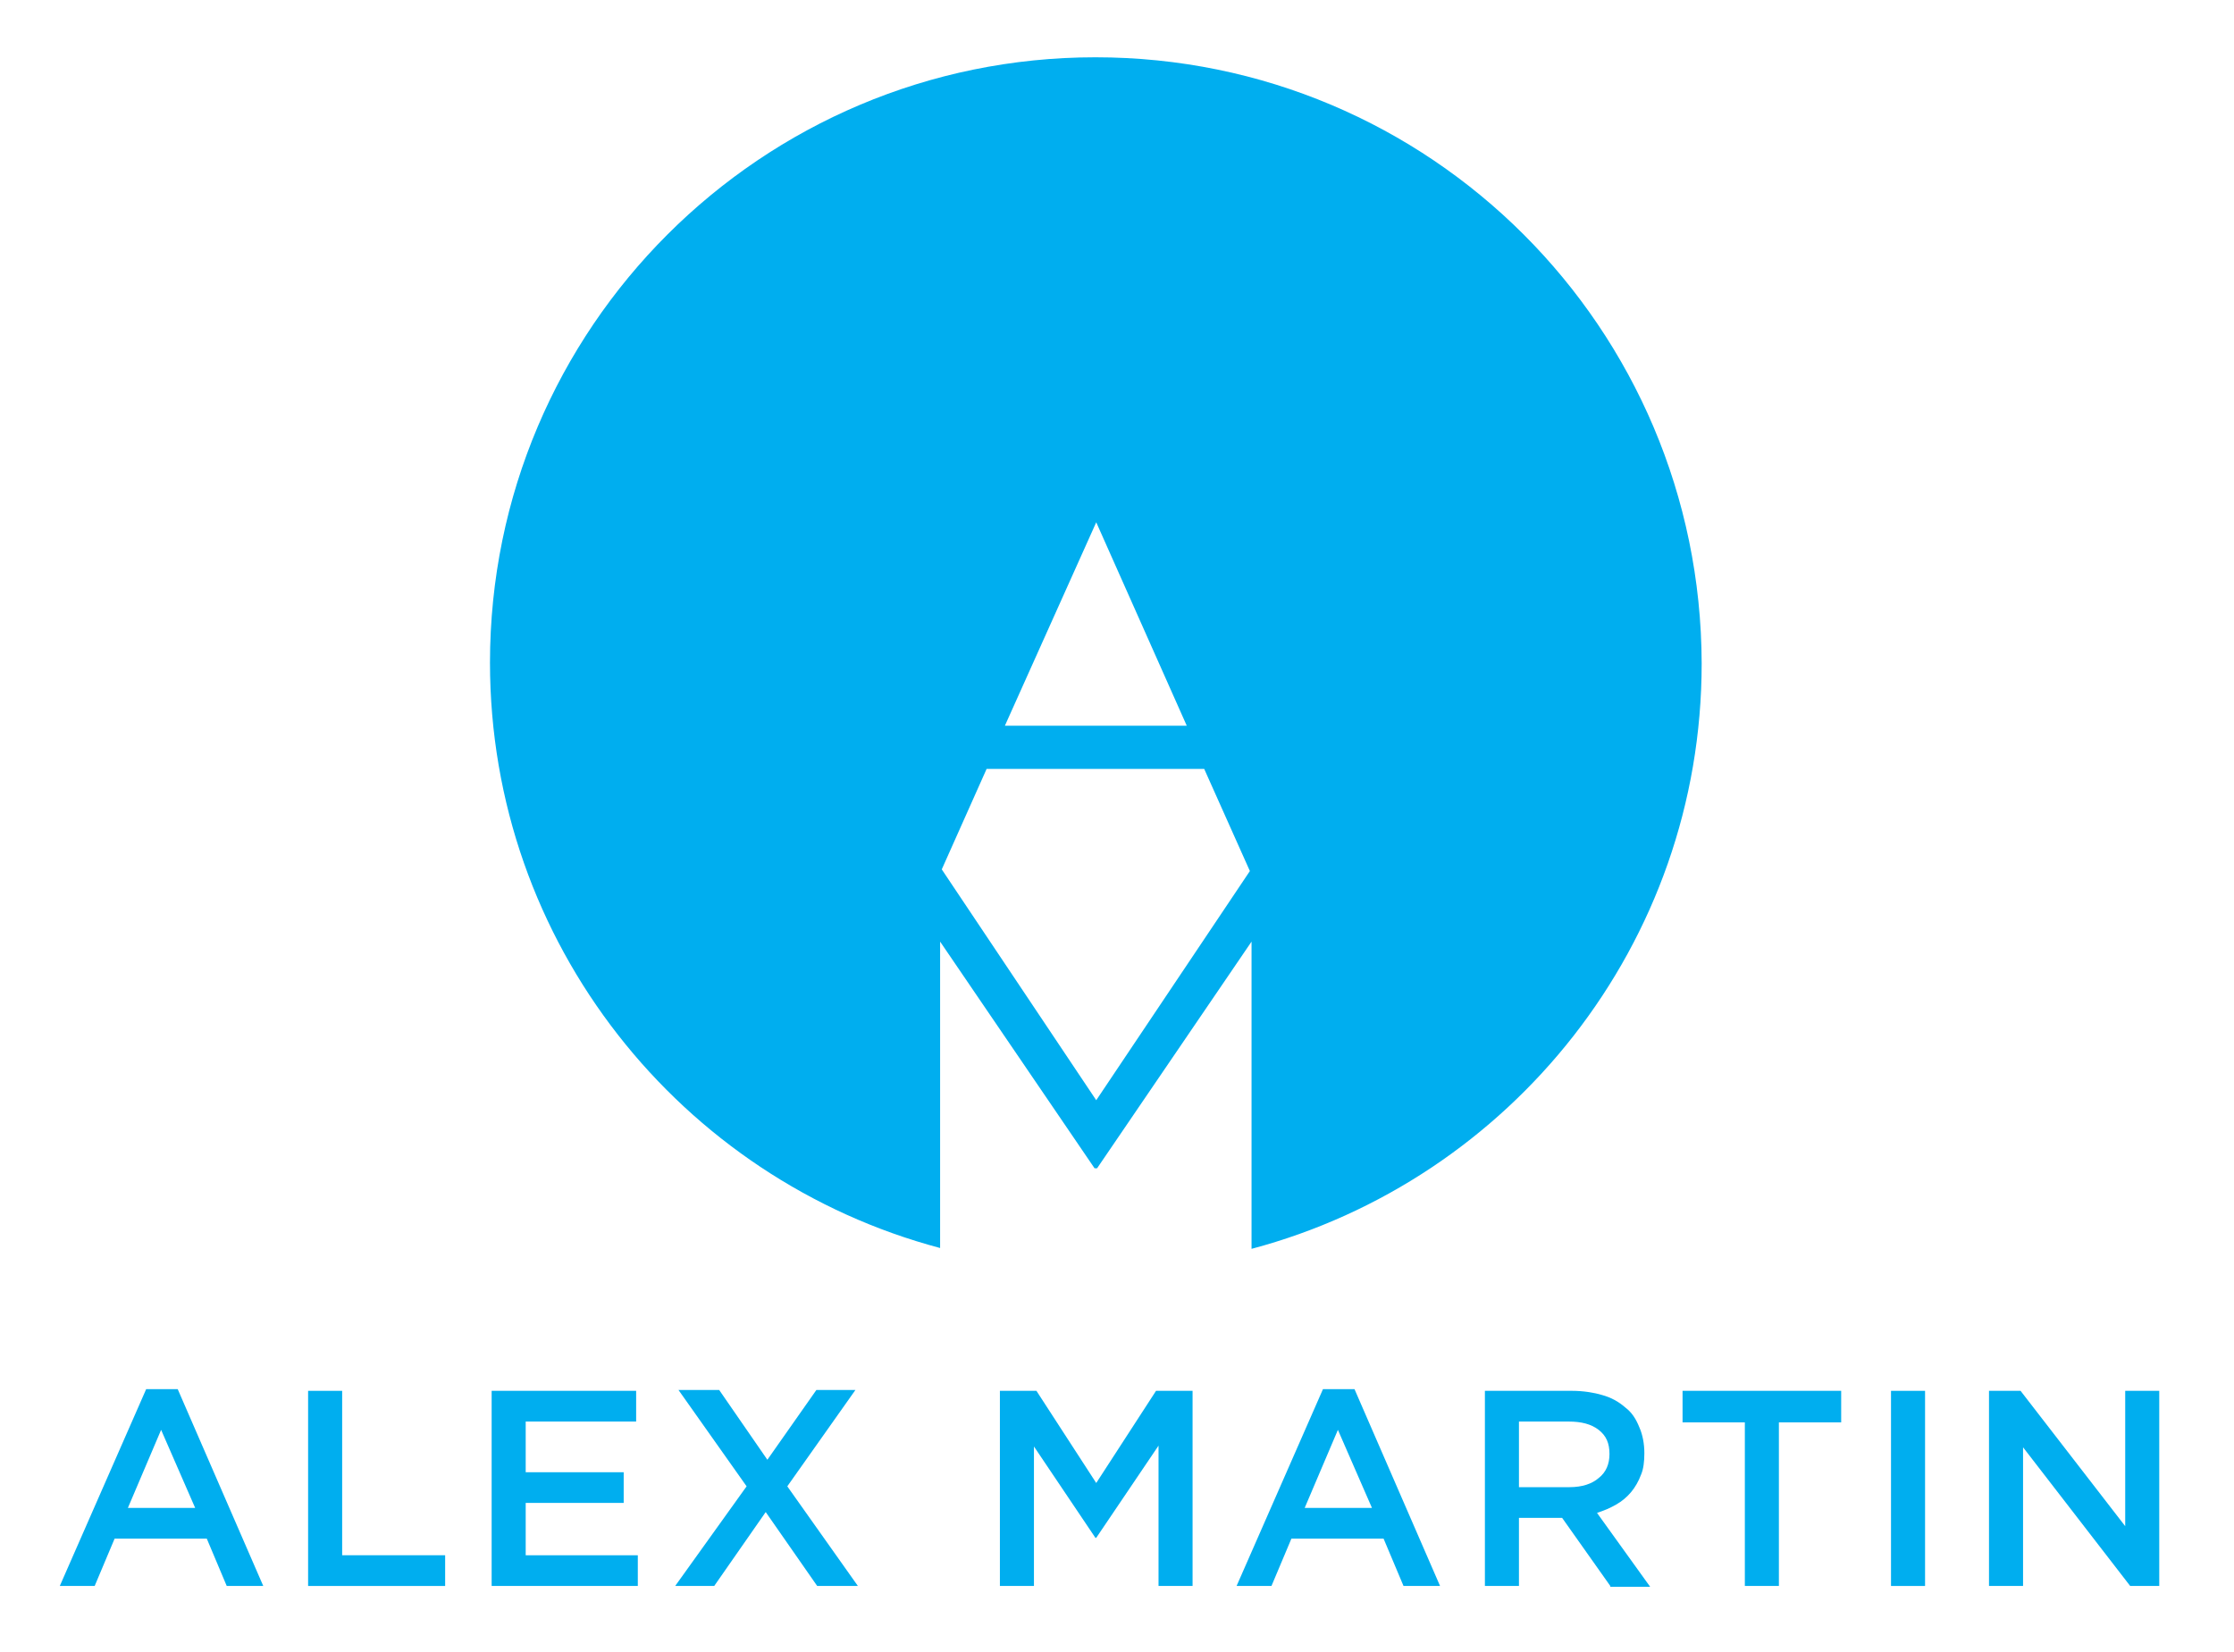 <?xml version="1.0" encoding="utf-8"?>
<!-- Generator: Adobe Illustrator 18.1.0, SVG Export Plug-In . SVG Version: 6.00 Build 0)  -->
<!DOCTYPE svg PUBLIC "-//W3C//DTD SVG 1.1//EN" "http://www.w3.org/Graphics/SVG/1.1/DTD/svg11.dtd">
<svg version="1.1" id="Layer_1" xmlns="http://www.w3.org/2000/svg" xmlns:xlink="http://www.w3.org/1999/xlink" x="0px" y="0px"
	 viewBox="0 0 269 199" enable-background="new 0 0 269 199" xml:space="preserve">
<g>
	<path fill="#4C86C6" d="M-389.8-238.3h-4.4l-2.4-5.7h-11.1l-2.4,5.7h-4.2L-404-262h3.8L-389.8-238.3z M-402.1-257.1l-4,9.4h8.1
		L-402.1-257.1z"/>
	<path fill="#4C86C6" d="M-384.4-261.9h4.1v19.8h12.4v3.7h-16.5V-261.9z"/>
	<path fill="#4C86C6" d="M-344.9-258.1h-13.3v6.1h11.8v3.7h-11.8v6.3h13.5v3.7h-17.6v-23.5h17.4V-258.1z"/>
	<path fill="#4C86C6" d="M-323-238.3l-6.2-8.9l-6.2,8.9h-4.7l8.6-12l-8.2-11.6h4.9l5.8,8.4l5.9-8.4h4.7l-8.2,11.5l8.5,12H-323z"/>
	<path fill="#4C86C6" d="M-289.5-244.1h-0.1l-7.4-11v16.8h-4.1v-23.5h4.4l7.2,11.1l7.2-11.1h4.4v23.5h-4.1v-16.9L-289.5-244.1z"/>
	<path fill="#4C86C6" d="M-248.1-238.3h-4.4l-2.4-5.7H-266l-2.4,5.7h-4.2l10.4-23.7h3.8L-248.1-238.3z M-260.4-257.1l-4,9.4h8.1
		L-260.4-257.1z"/>
	<path fill="#4C86C6" d="M-227.6-238.3l-5.8-8.2h-5.2v8.2h-4.1v-23.5h10.5c1.3,0,2.6,0.2,3.6,0.5c1.1,0.3,2,0.8,2.8,1.5
		c0.8,0.6,1.3,1.4,1.7,2.4c0.4,0.9,0.6,2,0.6,3.1c0,1-0.1,1.9-0.4,2.6c-0.3,0.8-0.7,1.5-1.2,2.1c-0.5,0.6-1.1,1.1-1.8,1.5
		c-0.7,0.4-1.4,0.7-2.3,1l6.4,8.9H-227.6z M-229-257.1c-0.9-0.7-2.1-1-3.6-1h-6v7.9h6.1c1.5,0,2.7-0.4,3.5-1.1
		c0.9-0.7,1.3-1.7,1.3-2.9C-227.7-255.5-228.1-256.5-229-257.1z"/>
	<path fill="#4C86C6" d="M-207.2-238.3h-4.2V-258h-7.5v-3.8h19.1v3.8h-7.5V-238.3z"/>
	<path fill="#4C86C6" d="M-189.7-261.9v23.5h-4.1v-23.5H-189.7z"/>
	<path fill="#4C86C6" d="M-165.6-261.9h4.1v23.5h-3.5l-12.9-16.7v16.7h-4.1v-23.5h3.8l12.6,16.3V-261.9z"/>
</g>
<path fill="#4C86C6" d="M-289.5-421.4c-40.3,0-72.9,32.6-72.9,72.9c0,33.8,23,62.2,54.2,70.5V-315l18.6,27.3h0.3l18.6-27.3v37
	c31.2-8.3,54.2-36.7,54.2-70.5C-216.6-388.8-249.3-421.4-289.5-421.4z M-289.5-365.4l10.9,24.5h-21.9L-289.5-365.4z M-289.5-295.9
	l-18.6-27.8l5.4-12.1h26.1l5.5,12.3L-289.5-295.9z"/>
<g>
	<g>
		<path fill="#21B7D0" d="M-29.8-243.3h-4.4l-2.4-5.7h-11.1l-2.4,5.7h-4.2L-44-267h3.8L-29.8-243.3z M-42.1-262.1l-4,9.4h8.1
			L-42.1-262.1z"/>
		<path fill="#21B7D0" d="M-24.4-266.9h4.1v19.8H-8v3.7h-16.5V-266.9z"/>
		<path fill="#21B7D0" d="M15.1-263.1H1.8v6.1h11.8v3.7H1.8v6.3h13.5v3.7H-2.3v-23.5h17.4V-263.1z"/>
		<path fill="#21B7D0" d="M36.9-243.3l-6.2-8.9l-6.2,8.9h-4.7l8.6-12l-8.2-11.6H25l5.8,8.4l5.9-8.4h4.7l-8.2,11.5l8.5,12H36.9z"/>
		<path fill="#21B7D0" d="M70.5-249.1h-0.1l-7.4-11v16.8h-4.1v-23.5h4.4l7.2,11.1l7.2-11.1H82v23.5h-4.1v-16.9L70.5-249.1z"/>
		<path fill="#21B7D0" d="M111.9-243.3h-4.4l-2.4-5.7H94l-2.4,5.7h-4.2L97.7-267h3.8L111.9-243.3z M99.6-262.1l-4,9.4h8.1
			L99.6-262.1z"/>
		<path fill="#21B7D0" d="M132.4-243.3l-5.8-8.2h-5.2v8.2h-4.1v-23.5h10.5c1.3,0,2.6,0.2,3.6,0.5c1.1,0.3,2,0.8,2.8,1.5
			c0.8,0.6,1.3,1.4,1.7,2.4c0.4,0.9,0.6,2,0.6,3.1c0,1-0.1,1.9-0.4,2.6c-0.3,0.8-0.7,1.5-1.2,2.1c-0.5,0.6-1.1,1.1-1.8,1.5
			c-0.7,0.4-1.4,0.7-2.3,1l6.4,8.9H132.4z M131-262.1c-0.9-0.7-2.1-1-3.6-1h-6v7.9h6.1c1.5,0,2.7-0.4,3.5-1.1
			c0.9-0.7,1.3-1.7,1.3-2.9C132.3-260.5,131.9-261.5,131-262.1z"/>
		<path fill="#21B7D0" d="M152.8-243.3h-4.2V-263h-7.5v-3.8h19.1v3.8h-7.5V-243.3z"/>
		<path fill="#21B7D0" d="M170.3-266.9v23.5h-4.1v-23.5H170.3z"/>
		<path fill="#21B7D0" d="M194.3-266.9h4.1v23.5H195L182-260.1v16.7h-4.1v-23.5h3.8l12.6,16.3V-266.9z"/>
	</g>
	<path fill="#21B7D0" d="M70.4-421.4c-40.3,0-72.9,32.6-72.9,72.9c0,33.8,23,62.2,54.2,70.5V-315l18.6,27.3h0.3L89.2-315v37
		c31.2-8.3,54.2-36.7,54.2-70.5C143.3-388.8,110.7-421.4,70.4-421.4z M70.5-365.4l10.9,24.5H59.5L70.5-365.4z M70.5-295.9
		l-18.6-27.8l5.4-12.1h26.1l5.5,12.3L70.5-295.9z"/>
</g>
<g>
	<g>
		<path fill="#A2D8D5" d="M330.2-243.3h-4.4l-2.4-5.7h-11.1l-2.4,5.7h-4.2L316-267h3.8L330.2-243.3z M317.8-262.1l-4,9.4h8.1
			L317.8-262.1z"/>
		<path fill="#A2D8D5" d="M335.6-266.9h4.1v19.8H352v3.7h-16.5V-266.9z"/>
		<path fill="#A2D8D5" d="M375.1-263.1h-13.3v6.1h11.8v3.7h-11.8v6.3h13.5v3.7h-17.6v-23.5h17.4V-263.1z"/>
		<path fill="#A2D8D5" d="M396.9-243.3l-6.2-8.9l-6.2,8.9h-4.7l8.6-12l-8.2-11.6h4.9l5.8,8.4l5.9-8.4h4.7l-8.2,11.5l8.5,12H396.9z"
			/>
		<path fill="#A2D8D5" d="M430.4-249.1h-0.1l-7.4-11v16.8h-4.1v-23.5h4.4l7.2,11.1l7.2-11.1h4.4v23.5h-4.1v-16.9L430.4-249.1z"/>
		<path fill="#A2D8D5" d="M471.9-243.3h-4.4l-2.4-5.7H454l-2.4,5.7h-4.2l10.4-23.7h3.8L471.9-243.3z M459.5-262.1l-4,9.4h8.1
			L459.5-262.1z"/>
		<path fill="#A2D8D5" d="M492.4-243.3l-5.8-8.2h-5.2v8.2h-4.1v-23.5h10.5c1.3,0,2.6,0.2,3.6,0.5c1.1,0.3,2,0.8,2.8,1.5
			c0.8,0.6,1.3,1.4,1.7,2.4c0.4,0.9,0.6,2,0.6,3.1c0,1-0.1,1.9-0.4,2.6c-0.3,0.8-0.7,1.5-1.2,2.1c-0.5,0.6-1.1,1.1-1.8,1.5
			c-0.7,0.4-1.4,0.7-2.3,1l6.4,8.9H492.4z M491-262.1c-0.9-0.7-2.1-1-3.6-1h-6v7.9h6.1c1.5,0,2.7-0.4,3.5-1.1
			c0.9-0.7,1.3-1.7,1.3-2.9C492.3-260.5,491.9-261.5,491-262.1z"/>
		<path fill="#A2D8D5" d="M512.8-243.3h-4.2V-263h-7.5v-3.8h19.1v3.8h-7.5V-243.3z"/>
		<path fill="#A2D8D5" d="M530.3-266.9v23.5h-4.1v-23.5H530.3z"/>
		<path fill="#A2D8D5" d="M554.3-266.9h4.1v23.5H555L542-260.1v16.7h-4.1v-23.5h3.8l12.6,16.3V-266.9z"/>
	</g>
	<path fill="#A2D8D5" d="M430.4-421.4c-40.3,0-72.9,32.6-72.9,72.9c0,33.8,23,62.2,54.2,70.5V-315l18.6,27.3h0.3l18.6-27.3v37
		c31.2-8.3,54.2-36.7,54.2-70.5C503.3-388.8,470.7-421.4,430.4-421.4z M430.4-365.4l10.9,24.5h-21.9L430.4-365.4z M430.5-295.9
		l-18.6-27.8l5.4-12.1h26.1l5.5,12.3L430.5-295.9z"/>
</g>
<g>
	<g>
		<path fill="#6D91CB" d="M-389.8-559.8h-4.4l-2.4-5.7h-11.1l-2.4,5.7h-4.2l10.4-23.7h3.8L-389.8-559.8z M-402.1-578.6l-4,9.4h8.1
			L-402.1-578.6z"/>
		<path fill="#6D91CB" d="M-384.4-583.4h4.1v19.8h12.4v3.7h-16.5V-583.4z"/>
		<path fill="#6D91CB" d="M-344.9-579.6h-13.3v6.1h11.8v3.7h-11.8v6.3h13.5v3.7h-17.6v-23.5h17.4V-579.6z"/>
		<path fill="#6D91CB" d="M-323-559.8l-6.2-8.9l-6.2,8.9h-4.7l8.6-12l-8.2-11.6h4.9l5.8,8.4l5.9-8.4h4.7l-8.2,11.5l8.5,12H-323z"/>
		<path fill="#6D91CB" d="M-289.5-565.6h-0.1l-7.4-11v16.8h-4.1v-23.5h4.4l7.2,11.1l7.2-11.1h4.4v23.5h-4.1v-16.9L-289.5-565.6z"/>
		<path fill="#6D91CB" d="M-248.1-559.8h-4.4l-2.4-5.7H-266l-2.4,5.7h-4.2l10.4-23.7h3.8L-248.1-559.8z M-260.4-578.6l-4,9.4h8.1
			L-260.4-578.6z"/>
		<path fill="#6D91CB" d="M-227.6-559.8l-5.8-8.2h-5.2v8.2h-4.1v-23.5h10.5c1.3,0,2.6,0.2,3.6,0.5c1.1,0.3,2,0.8,2.8,1.5
			c0.8,0.6,1.3,1.4,1.7,2.4c0.4,0.9,0.6,2,0.6,3.1c0,1-0.1,1.9-0.4,2.6c-0.3,0.8-0.7,1.5-1.2,2.1c-0.5,0.6-1.1,1.1-1.8,1.5
			c-0.7,0.4-1.4,0.7-2.3,1l6.4,8.9H-227.6z M-229-578.6c-0.9-0.7-2.1-1-3.6-1h-6v7.9h6.1c1.5,0,2.7-0.4,3.5-1.1
			c0.9-0.7,1.3-1.7,1.3-2.9C-227.7-577-228.1-578-229-578.6z"/>
		<path fill="#6D91CB" d="M-207.2-559.8h-4.2v-19.7h-7.5v-3.8h19.1v3.8h-7.5V-559.8z"/>
		<path fill="#6D91CB" d="M-189.7-583.4v23.5h-4.1v-23.5H-189.7z"/>
		<path fill="#6D91CB" d="M-165.6-583.4h4.1v23.5h-3.5l-12.9-16.7v16.7h-4.1v-23.5h3.8l12.6,16.3V-583.4z"/>
	</g>
	<path fill="#6D91CB" d="M-289.5-737.9c-40.3,0-72.9,32.6-72.9,72.9c0,33.8,23,62.2,54.2,70.5v-36.9l18.6,27.3h0.3l18.6-27.3v37
		c31.2-8.3,54.2-36.7,54.2-70.5C-216.6-705.3-249.3-737.9-289.5-737.9z M-289.5-681.9l10.9,24.5h-21.9L-289.5-681.9z M-289.5-612.3
		l-18.6-27.8l5.4-12.1h26.1l5.5,12.3L-289.5-612.3z"/>
</g>
<g>
	<g>
		<path fill="#4D69B1" d="M-29.8-559.8h-4.4l-2.4-5.7h-11.1l-2.4,5.7h-4.2l10.4-23.7h3.8L-29.8-559.8z M-42.1-578.6l-4,9.4h8.1
			L-42.1-578.6z"/>
		<path fill="#4D69B1" d="M-24.4-583.4h4.1v19.8H-8v3.7h-16.5V-583.4z"/>
		<path fill="#4D69B1" d="M15.1-579.6H1.8v6.1h11.8v3.7H1.8v6.3h13.5v3.7H-2.3v-23.5h17.4V-579.6z"/>
		<path fill="#4D69B1" d="M36.9-559.8l-6.2-8.9l-6.2,8.9h-4.7l8.6-12l-8.2-11.6H25l5.8,8.4l5.9-8.4h4.7l-8.2,11.5l8.5,12H36.9z"/>
		<path fill="#4D69B1" d="M70.5-565.6h-0.1l-7.4-11v16.8h-4.1v-23.5h4.4l7.2,11.1l7.2-11.1H82v23.5h-4.1v-16.9L70.5-565.6z"/>
		<path fill="#4D69B1" d="M111.9-559.8h-4.4l-2.4-5.7H94l-2.4,5.7h-4.2l10.4-23.7h3.8L111.9-559.8z M99.6-578.6l-4,9.4h8.1
			L99.6-578.6z"/>
		<path fill="#4D69B1" d="M132.4-559.8l-5.8-8.2h-5.2v8.2h-4.1v-23.5h10.5c1.3,0,2.6,0.2,3.6,0.5c1.1,0.3,2,0.8,2.8,1.5
			c0.8,0.6,1.3,1.4,1.7,2.4c0.4,0.9,0.6,2,0.6,3.1c0,1-0.1,1.9-0.4,2.6c-0.3,0.8-0.7,1.5-1.2,2.1c-0.5,0.6-1.1,1.1-1.8,1.5
			c-0.7,0.4-1.4,0.7-2.3,1l6.4,8.9H132.4z M131-578.6c-0.9-0.7-2.1-1-3.6-1h-6v7.9h6.1c1.5,0,2.7-0.4,3.5-1.1
			c0.9-0.7,1.3-1.7,1.3-2.9C132.3-577,131.9-578,131-578.6z"/>
		<path fill="#4D69B1" d="M152.8-559.8h-4.2v-19.7h-7.5v-3.8h19.1v3.8h-7.5V-559.8z"/>
		<path fill="#4D69B1" d="M170.3-583.4v23.5h-4.1v-23.5H170.3z"/>
		<path fill="#4D69B1" d="M194.3-583.4h4.1v23.5H195L182-576.6v16.7h-4.1v-23.5h3.8l12.6,16.3V-583.4z"/>
	</g>
	<path fill="#4D69B1" d="M70.4-737.9c-40.3,0-72.9,32.6-72.9,72.9c0,33.8,23,62.2,54.2,70.5v-36.9l18.6,27.3h0.3l18.6-27.3v37
		c31.2-8.3,54.2-36.7,54.2-70.5C143.3-705.3,110.7-737.9,70.4-737.9z M70.5-681.9l10.9,24.5H59.5L70.5-681.9z M70.5-612.3
		l-18.6-27.8l5.4-12.1h26.1l5.5,12.3L70.5-612.3z"/>
</g>
<g>
	<g>
		<path fill="#8CCCF0" d="M330.2-559.8h-4.4l-2.4-5.7h-11.1l-2.4,5.7h-4.2l10.4-23.7h3.8L330.2-559.8z M317.8-578.6l-4,9.4h8.1
			L317.8-578.6z"/>
		<path fill="#8CCCF0" d="M335.6-583.4h4.1v19.8H352v3.7h-16.5V-583.4z"/>
		<path fill="#8CCCF0" d="M375.1-579.6h-13.3v6.1h11.8v3.7h-11.8v6.3h13.5v3.7h-17.6v-23.5h17.4V-579.6z"/>
		<path fill="#8CCCF0" d="M396.9-559.8l-6.2-8.9l-6.2,8.9h-4.7l8.6-12l-8.2-11.6h4.9l5.8,8.4l5.9-8.4h4.7l-8.2,11.5l8.5,12H396.9z"
			/>
		<path fill="#8CCCF0" d="M430.4-565.6h-0.1l-7.4-11v16.8h-4.1v-23.5h4.4l7.2,11.1l7.2-11.1h4.4v23.5h-4.1v-16.9L430.4-565.6z"/>
		<path fill="#8CCCF0" d="M471.9-559.8h-4.4l-2.4-5.7H454l-2.4,5.7h-4.2l10.4-23.7h3.8L471.9-559.8z M459.5-578.6l-4,9.4h8.1
			L459.5-578.6z"/>
		<path fill="#8CCCF0" d="M492.4-559.8l-5.8-8.2h-5.2v8.2h-4.1v-23.5h10.5c1.3,0,2.6,0.2,3.6,0.5c1.1,0.3,2,0.8,2.8,1.5
			c0.8,0.6,1.3,1.4,1.7,2.4c0.4,0.9,0.6,2,0.6,3.1c0,1-0.1,1.9-0.4,2.6c-0.3,0.8-0.7,1.5-1.2,2.1c-0.5,0.6-1.1,1.1-1.8,1.5
			c-0.7,0.4-1.4,0.7-2.3,1l6.4,8.9H492.4z M491-578.6c-0.9-0.7-2.1-1-3.6-1h-6v7.9h6.1c1.5,0,2.7-0.4,3.5-1.1
			c0.9-0.7,1.3-1.7,1.3-2.9C492.3-577,491.9-578,491-578.6z"/>
		<path fill="#8CCCF0" d="M512.8-559.8h-4.2v-19.7h-7.5v-3.8h19.1v3.8h-7.5V-559.8z"/>
		<path fill="#8CCCF0" d="M530.3-583.4v23.5h-4.1v-23.5H530.3z"/>
		<path fill="#8CCCF0" d="M554.3-583.4h4.1v23.5H555L542-576.6v16.7h-4.1v-23.5h3.8l12.6,16.3V-583.4z"/>
	</g>
	<path fill="#8CCCF0" d="M430.4-737.9c-40.3,0-72.9,32.6-72.9,72.9c0,33.8,23,62.2,54.2,70.5v-36.9l18.6,27.3h0.3l18.6-27.3v37
		c31.2-8.3,54.2-36.7,54.2-70.5C503.3-705.3,470.7-737.9,430.4-737.9z M430.4-681.9l10.9,24.5h-21.9L430.4-681.9z M430.5-612.3
		l-18.6-27.8l5.4-12.1h26.1l5.5,12.3L430.5-612.3z"/>
</g>
<g>
	<g>
		<path fill="#3885C6" d="M-389.8-876.3h-4.4l-2.4-5.7h-11.1l-2.4,5.7h-4.2L-404-900h3.8L-389.8-876.3z M-402.1-895.1l-4,9.4h8.1
			L-402.1-895.1z"/>
		<path fill="#3885C6" d="M-384.4-899.8h4.1v19.8h12.4v3.7h-16.5V-899.8z"/>
		<path fill="#3885C6" d="M-344.9-896.1h-13.3v6.1h11.8v3.7h-11.8v6.3h13.5v3.7h-17.6v-23.5h17.4V-896.1z"/>
		<path fill="#3885C6" d="M-323-876.3l-6.2-8.9l-6.2,8.9h-4.7l8.6-12l-8.2-11.6h4.9l5.8,8.4l5.9-8.4h4.7l-8.2,11.5l8.5,12H-323z"/>
		<path fill="#3885C6" d="M-289.5-882.1h-0.1l-7.4-11v16.8h-4.1v-23.5h4.4l7.2,11.1l7.2-11.1h4.4v23.5h-4.1v-16.9L-289.5-882.1z"/>
		<path fill="#3885C6" d="M-248.1-876.3h-4.4l-2.4-5.7H-266l-2.4,5.7h-4.2l10.4-23.7h3.8L-248.1-876.3z M-260.4-895.1l-4,9.4h8.1
			L-260.4-895.1z"/>
		<path fill="#3885C6" d="M-227.6-876.3l-5.8-8.2h-5.2v8.2h-4.1v-23.5h10.5c1.3,0,2.6,0.2,3.6,0.5c1.1,0.3,2,0.8,2.8,1.5
			c0.8,0.6,1.3,1.4,1.7,2.4c0.4,0.9,0.6,2,0.6,3.1c0,1-0.1,1.9-0.4,2.6c-0.3,0.8-0.7,1.5-1.2,2.1c-0.5,0.6-1.1,1.1-1.8,1.5
			c-0.7,0.4-1.4,0.7-2.3,1l6.4,8.9H-227.6z M-229-895.1c-0.9-0.7-2.1-1-3.6-1h-6v7.9h6.1c1.5,0,2.7-0.4,3.5-1.1
			c0.9-0.7,1.3-1.7,1.3-2.9C-227.7-893.5-228.1-894.4-229-895.1z"/>
		<path fill="#3885C6" d="M-207.2-876.3h-4.2V-896h-7.5v-3.8h19.1v3.8h-7.5V-876.3z"/>
		<path fill="#3885C6" d="M-189.7-899.8v23.5h-4.1v-23.5H-189.7z"/>
		<path fill="#3885C6" d="M-165.6-899.8h4.1v23.5h-3.5l-12.9-16.7v16.7h-4.1v-23.5h3.8l12.6,16.3V-899.8z"/>
	</g>
	<path fill="#3885C6" d="M-289.5-1054.4c-40.3,0-72.9,32.6-72.9,72.9c0,33.8,23,62.2,54.2,70.5v-36.9l18.6,27.3h0.3l18.6-27.3v37
		c31.2-8.3,54.2-36.7,54.2-70.5C-216.6-1021.8-249.3-1054.4-289.5-1054.4z M-289.5-998.4l10.9,24.5h-21.9L-289.5-998.4z
		 M-289.5-928.8l-18.6-27.8l5.4-12.1h26.1l5.5,12.3L-289.5-928.8z"/>
</g>
<g>
	<path fill="#00AEEF" d="M-29.8-870.3h-4.4l-2.4-5.7h-11.1l-2.4,5.7h-4.2L-44-894h3.8L-29.8-870.3z M-42.1-889.1l-4,9.4h8.1
		L-42.1-889.1z"/>
	<path fill="#00AEEF" d="M-24.4-893.8h4.1v19.8H-8v3.7h-16.5V-893.8z"/>
	<path fill="#00AEEF" d="M15.1-890.1H1.8v6.1h11.8v3.7H1.8v6.3h13.5v3.7H-2.3v-23.5h17.4V-890.1z"/>
	<path fill="#00AEEF" d="M36.9-870.3l-6.2-8.9l-6.2,8.9h-4.7l8.6-12l-8.2-11.6H25l5.8,8.4l5.9-8.4h4.7l-8.2,11.5l8.5,12H36.9z"/>
	<path fill="#00AEEF" d="M70.5-876.1h-0.1l-7.4-11v16.8h-4.1v-23.5h4.4l7.2,11.1l7.2-11.1H82v23.5h-4.1v-16.9L70.5-876.1z"/>
	<path fill="#00AEEF" d="M111.9-870.3h-4.4l-2.4-5.7H94l-2.4,5.7h-4.2L97.7-894h3.8L111.9-870.3z M99.6-889.1l-4,9.4h8.1L99.6-889.1
		z"/>
	<path fill="#00AEEF" d="M132.4-870.3l-5.8-8.2h-5.2v8.2h-4.1v-23.5h10.5c1.3,0,2.6,0.2,3.6,0.5c1.1,0.3,2,0.8,2.8,1.5
		c0.8,0.6,1.3,1.4,1.7,2.4c0.4,0.9,0.6,2,0.6,3.1c0,1-0.1,1.9-0.4,2.6c-0.3,0.8-0.7,1.5-1.2,2.1c-0.5,0.6-1.1,1.1-1.8,1.5
		c-0.7,0.4-1.4,0.7-2.3,1l6.4,8.9H132.4z M131-889.1c-0.9-0.7-2.1-1-3.6-1h-6v7.9h6.1c1.5,0,2.7-0.4,3.5-1.1
		c0.9-0.7,1.3-1.7,1.3-2.9C132.3-887.5,131.9-888.4,131-889.1z"/>
	<path fill="#00AEEF" d="M152.8-870.3h-4.2V-890h-7.5v-3.8h19.1v3.8h-7.5V-870.3z"/>
	<path fill="#00AEEF" d="M170.3-893.8v23.5h-4.1v-23.5H170.3z"/>
	<path fill="#00AEEF" d="M194.3-893.8h4.1v23.5H195L182-887.1v16.7h-4.1v-23.5h3.8l12.6,16.3V-893.8z"/>
</g>
<path fill="#00AEEF" d="M70.4-1054.4c-40.3,0-72.9,32.6-72.9,72.9c0,33.8,23,62.2,54.2,70.5v-36.9l18.6,27.3h0.3L89.2-948v37
	c31.2-8.3,54.2-36.7,54.2-70.5C143.3-1021.8,110.7-1054.4,70.4-1054.4z M70.5-998.4l10.9,24.5H59.5L70.5-998.4z M70.5-928.8
	l-18.6-27.8l5.4-12.1h26.1l5.5,12.3L70.5-928.8z"/>
<g>
	<g>
		<path fill="#1CB2AA" d="M330.2-876.3h-4.4l-2.4-5.7h-11.1l-2.4,5.7h-4.2L316-900h3.8L330.2-876.3z M317.8-895.1l-4,9.4h8.1
			L317.8-895.1z"/>
		<path fill="#1CB2AA" d="M335.6-899.8h4.1v19.8H352v3.7h-16.5V-899.8z"/>
		<path fill="#1CB2AA" d="M375.1-896.1h-13.3v6.1h11.8v3.7h-11.8v6.3h13.5v3.7h-17.6v-23.5h17.4V-896.1z"/>
		<path fill="#1CB2AA" d="M396.9-876.3l-6.2-8.9l-6.2,8.9h-4.7l8.6-12l-8.2-11.6h4.9l5.8,8.4l5.9-8.4h4.7l-8.2,11.5l8.5,12H396.9z"
			/>
		<path fill="#1CB2AA" d="M430.4-882.1h-0.1l-7.4-11v16.8h-4.1v-23.5h4.4l7.2,11.1l7.2-11.1h4.4v23.5h-4.1v-16.9L430.4-882.1z"/>
		<path fill="#1CB2AA" d="M471.9-876.3h-4.4l-2.4-5.7H454l-2.4,5.7h-4.2l10.4-23.7h3.8L471.9-876.3z M459.5-895.1l-4,9.4h8.1
			L459.5-895.1z"/>
		<path fill="#1CB2AA" d="M492.4-876.3l-5.8-8.2h-5.2v8.2h-4.1v-23.5h10.5c1.3,0,2.6,0.2,3.6,0.5c1.1,0.3,2,0.8,2.8,1.5
			c0.8,0.6,1.3,1.4,1.7,2.4c0.4,0.9,0.6,2,0.6,3.1c0,1-0.1,1.9-0.4,2.6c-0.3,0.8-0.7,1.5-1.2,2.1c-0.5,0.6-1.1,1.1-1.8,1.5
			c-0.7,0.4-1.4,0.7-2.3,1l6.4,8.9H492.4z M491-895.1c-0.9-0.7-2.1-1-3.6-1h-6v7.9h6.1c1.5,0,2.7-0.4,3.5-1.1
			c0.9-0.7,1.3-1.7,1.3-2.9C492.3-893.5,491.9-894.4,491-895.1z"/>
		<path fill="#1CB2AA" d="M512.8-876.3h-4.2V-896h-7.5v-3.8h19.1v3.8h-7.5V-876.3z"/>
		<path fill="#1CB2AA" d="M530.3-899.8v23.5h-4.1v-23.5H530.3z"/>
		<path fill="#1CB2AA" d="M554.3-899.8h4.1v23.5H555L542-893.1v16.7h-4.1v-23.5h3.8l12.6,16.3V-899.8z"/>
	</g>
	<path fill="#1CB2AA" d="M430.4-1054.4c-40.3,0-72.9,32.6-72.9,72.9c0,33.8,23,62.2,54.2,70.5v-36.9l18.6,27.3h0.3l18.6-27.3v37
		c31.2-8.3,54.2-36.7,54.2-70.5C503.3-1021.8,470.7-1054.4,430.4-1054.4z M430.4-998.4l10.9,24.5h-21.9L430.4-998.4z M430.5-928.8
		l-18.6-27.8l5.4-12.1h26.1l5.5,12.3L430.5-928.8z"/>
</g>
<g>
	<path fill="#00AEEF" d="M31.7,191h-4.4l-2.4-5.7H13.8l-2.4,5.7H7.2l10.4-23.7h3.8L31.7,191z M19.4,172.2l-4,9.4h8.1L19.4,172.2z"/>
	<path fill="#00AEEF" d="M37.1,167.5h4.1v19.8h12.4v3.7H37.1V167.5z"/>
	<path fill="#00AEEF" d="M76.6,171.2H63.3v6.1h11.8v3.7H63.3v6.3h13.5v3.7H59.2v-23.5h17.4V171.2z"/>
	<path fill="#00AEEF" d="M98.4,191l-6.2-8.9L86,191h-4.7l8.6-12l-8.2-11.6h4.9l5.8,8.4l5.9-8.4h4.7L94.8,179l8.5,12H98.4z"/>
	<path fill="#00AEEF" d="M132,185.2h-0.1l-7.4-11V191h-4.1v-23.5h4.4l7.2,11.1l7.2-11.1h4.4V191h-4.1v-16.9L132,185.2z"/>
	<path fill="#00AEEF" d="M173.4,191H169l-2.4-5.7h-11.1l-2.4,5.7h-4.2l10.4-23.7h3.8L173.4,191z M161.1,172.2l-4,9.4h8.1
		L161.1,172.2z"/>
	<path fill="#00AEEF" d="M193.9,191l-5.8-8.2h-5.2v8.2h-4.1v-23.5h10.5c1.3,0,2.6,0.2,3.6,0.5c1.1,0.3,2,0.8,2.8,1.5
		c0.8,0.6,1.3,1.4,1.7,2.4c0.4,0.9,0.6,2,0.6,3.1c0,1-0.1,1.9-0.4,2.6c-0.3,0.8-0.7,1.5-1.2,2.1c-0.5,0.6-1.1,1.1-1.8,1.5
		c-0.7,0.4-1.4,0.7-2.3,1l6.4,8.9H193.9z M192.5,172.2c-0.9-0.7-2.1-1-3.6-1h-6v7.9h6.1c1.5,0,2.7-0.4,3.5-1.1
		c0.9-0.7,1.3-1.7,1.3-2.9C193.8,173.8,193.4,172.9,192.5,172.2z"/>
	<path fill="#00AEEF" d="M214.3,191h-4.2v-19.7h-7.5v-3.8h19.1v3.8h-7.5V191z"/>
	<path fill="#00AEEF" d="M231.8,167.5V191h-4.1v-23.5H231.8z"/>
	<path fill="#00AEEF" d="M255.9,167.5h4.1V191h-3.5l-12.9-16.7V191h-4.1v-23.5h3.8l12.6,16.3V167.5z"/>
</g>
<path fill="#00AEEF" d="M131.9,6.9C91.7,6.9,59,39.5,59,79.8c0,33.8,23,62.2,54.2,70.5v-36.9l18.6,27.3h0.3l18.6-27.3v37
	c31.2-8.3,54.2-36.7,54.2-70.5C204.8,39.5,172.2,6.9,131.9,6.9z M132,62.9l10.9,24.5H121L132,62.9z M132,132.5l-18.6-27.8l5.4-12.1
	H145l5.5,12.3L132,132.5z"/>
<g>
</g>
<g>
</g>
<g>
</g>
<g>
</g>
<g>
</g>
<g>
</g>
</svg>
